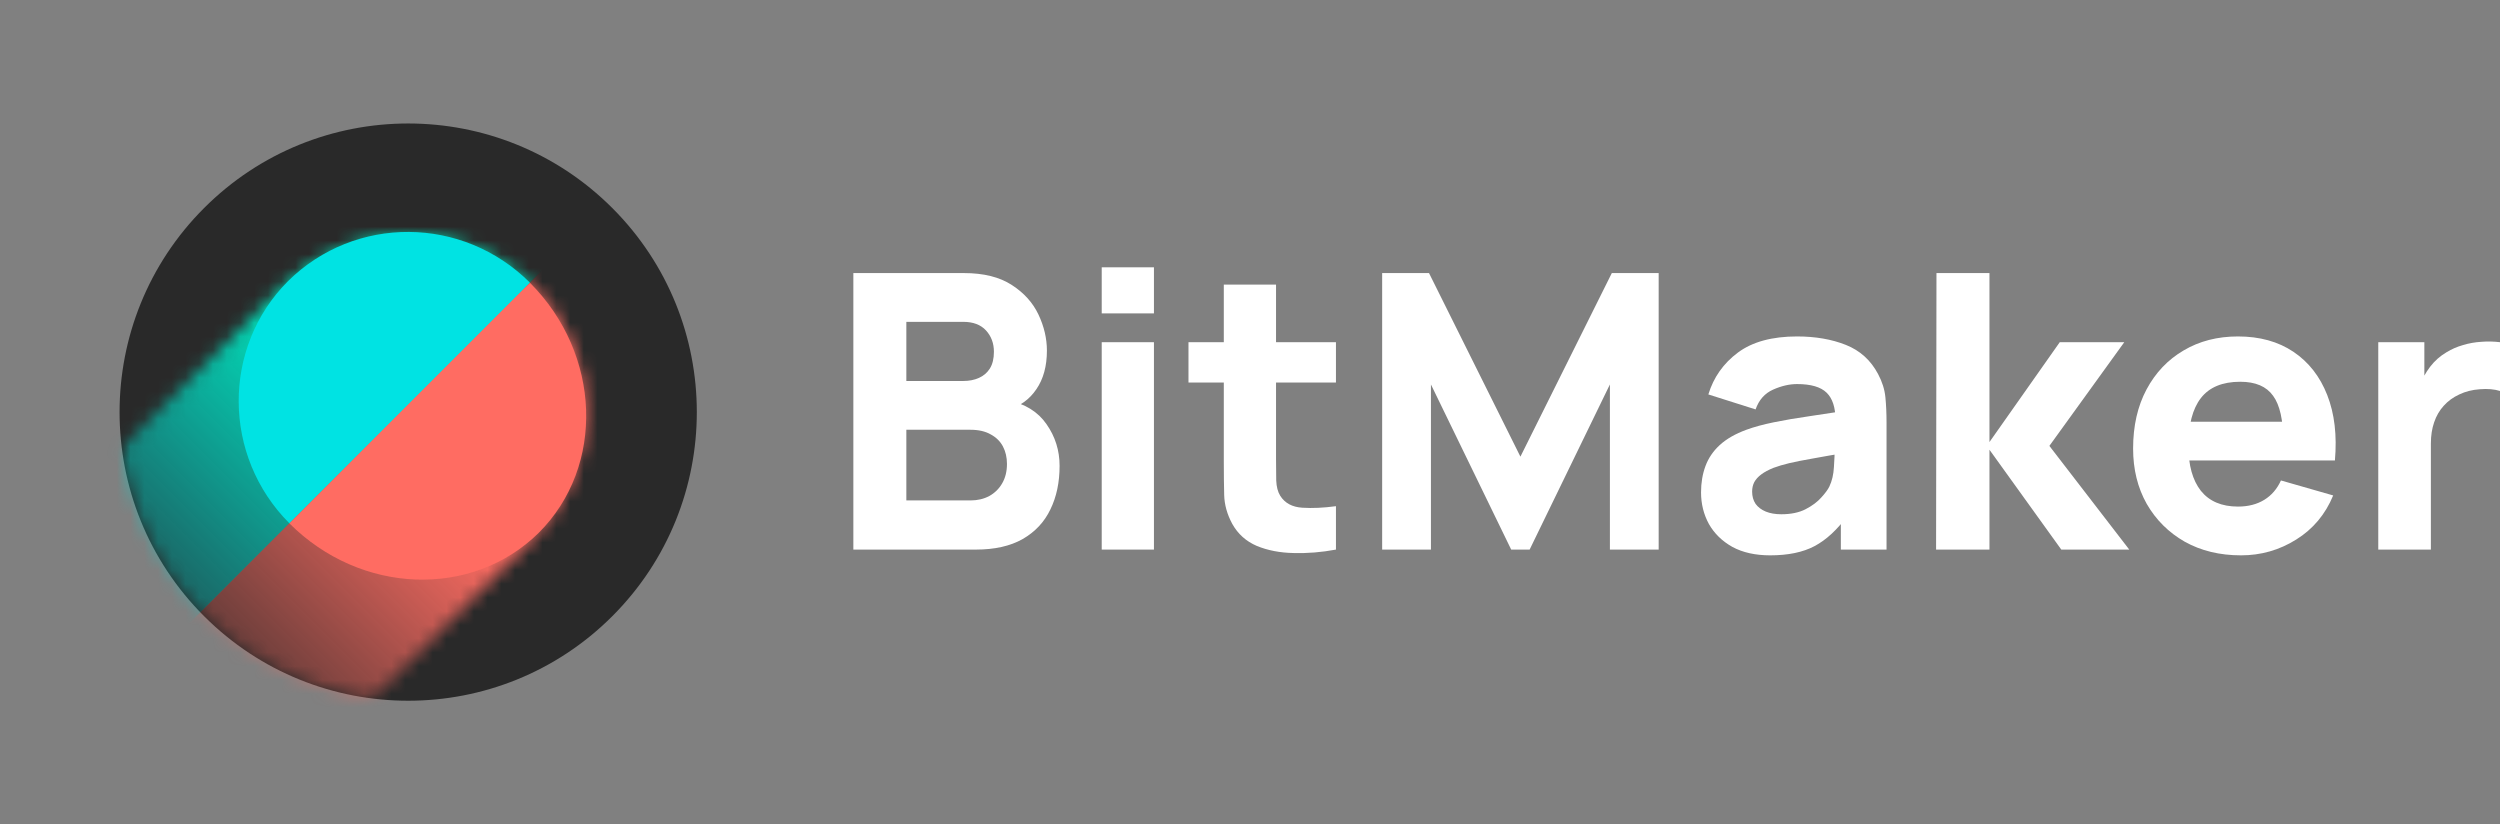 <svg width="182" height="60" viewBox="0 0 182 60" fill="none" xmlns="http://www.w3.org/2000/svg">
<rect x="0" y="0" width="182" height="60" fill="#808080" stroke="none"/>
<path d="M62.124 40.01V19.88H70.176C71.611 19.88 72.772 20.169 73.657 20.747C74.542 21.315 75.19 22.033 75.6 22.899C76.01 23.766 76.215 24.642 76.215 25.527C76.215 26.655 75.959 27.592 75.446 28.337C74.943 29.083 74.249 29.581 73.363 29.833V29.134C74.621 29.395 75.563 29.977 76.187 30.881C76.821 31.785 77.138 32.797 77.138 33.915C77.138 35.117 76.914 36.175 76.467 37.088C76.029 38.002 75.358 38.719 74.454 39.241C73.55 39.754 72.413 40.01 71.043 40.01H62.124ZM65.982 36.431H70.651C71.164 36.431 71.621 36.324 72.021 36.11C72.422 35.886 72.734 35.578 72.958 35.187C73.191 34.786 73.307 34.316 73.307 33.775C73.307 33.3 73.21 32.876 73.014 32.503C72.818 32.13 72.52 31.837 72.119 31.622C71.728 31.399 71.238 31.287 70.651 31.287H65.982V36.431ZM65.982 27.736H70.12C70.549 27.736 70.931 27.662 71.266 27.512C71.602 27.363 71.868 27.135 72.063 26.828C72.259 26.511 72.357 26.105 72.357 25.611C72.357 24.996 72.166 24.479 71.784 24.06C71.401 23.64 70.847 23.43 70.12 23.43H65.982V27.736Z" fill="white"/>
<path d="M80.205 22.815V19.46H84.007V22.815H80.205ZM80.205 40.01V24.912H84.007V40.01H80.205Z" fill="white"/>
<path d="M97.257 40.01C96.213 40.206 95.188 40.289 94.181 40.261C93.184 40.243 92.29 40.07 91.498 39.744C90.715 39.409 90.118 38.873 89.708 38.137C89.335 37.447 89.14 36.748 89.121 36.04C89.102 35.322 89.093 34.511 89.093 33.607V20.719H92.895V33.384C92.895 33.971 92.9 34.502 92.909 34.977C92.928 35.443 93.026 35.816 93.203 36.096C93.538 36.627 94.074 36.916 94.811 36.962C95.547 37.009 96.362 36.972 97.257 36.85V40.01ZM86.521 27.848V24.912H97.257V27.848H86.521Z" fill="white"/>
<path d="M100.621 40.01V19.88H104.032L110.686 33.244L117.34 19.88H120.751V40.01H117.201V27.988L111.357 40.01H110.015L104.172 27.988V40.01H100.621Z" fill="white"/>
<path d="M128.869 40.429C127.788 40.429 126.87 40.224 126.115 39.814C125.37 39.395 124.801 38.84 124.41 38.151C124.028 37.452 123.836 36.683 123.836 35.844C123.836 35.145 123.944 34.507 124.158 33.929C124.372 33.351 124.717 32.843 125.192 32.405C125.677 31.958 126.325 31.585 127.136 31.287C127.695 31.082 128.361 30.9 129.135 30.742C129.908 30.583 130.784 30.434 131.763 30.294C132.741 30.145 133.818 29.982 134.992 29.805L133.622 30.56C133.622 29.665 133.408 29.008 132.979 28.589C132.55 28.169 131.833 27.96 130.826 27.96C130.267 27.96 129.684 28.095 129.079 28.365C128.473 28.635 128.049 29.115 127.807 29.805L124.368 28.715C124.75 27.466 125.467 26.45 126.52 25.667C127.574 24.884 129.009 24.493 130.826 24.493C132.159 24.493 133.342 24.698 134.377 25.108C135.411 25.518 136.194 26.226 136.725 27.233C137.023 27.792 137.201 28.351 137.256 28.91C137.312 29.47 137.34 30.094 137.34 30.784V40.01H134.013V36.906L134.489 37.55C133.752 38.565 132.956 39.301 132.098 39.758C131.25 40.206 130.174 40.429 128.869 40.429ZM129.68 37.438C130.379 37.438 130.966 37.316 131.441 37.074C131.926 36.823 132.308 36.538 132.587 36.221C132.876 35.905 133.072 35.639 133.175 35.425C133.37 35.015 133.482 34.539 133.51 33.999C133.547 33.449 133.566 32.992 133.566 32.629L134.684 32.908C133.557 33.095 132.643 33.253 131.944 33.384C131.245 33.505 130.682 33.617 130.253 33.719C129.824 33.822 129.447 33.934 129.121 34.055C128.748 34.204 128.445 34.367 128.212 34.544C127.988 34.712 127.821 34.898 127.709 35.103C127.606 35.308 127.555 35.536 127.555 35.788C127.555 36.133 127.639 36.431 127.807 36.683C127.984 36.925 128.231 37.111 128.547 37.242C128.864 37.372 129.242 37.438 129.68 37.438Z" fill="white"/>
<path d="M140.947 40.01L140.975 19.88H144.833V32.181L149.95 24.912H154.647L149.195 32.461L155.01 40.01H150.062L144.833 32.741V40.01H140.947Z" fill="white"/>
<path d="M163.146 40.429C161.599 40.429 160.234 40.098 159.05 39.437C157.876 38.766 156.953 37.848 156.282 36.683C155.62 35.508 155.29 34.166 155.29 32.657C155.29 31.007 155.616 29.572 156.268 28.351C156.92 27.13 157.82 26.184 158.966 25.513C160.112 24.833 161.431 24.493 162.922 24.493C164.506 24.493 165.853 24.866 166.962 25.611C168.071 26.357 168.891 27.405 169.422 28.757C169.954 30.108 170.14 31.697 169.982 33.523H166.221V32.126C166.221 30.588 165.974 29.483 165.48 28.812C164.996 28.132 164.199 27.792 163.09 27.792C161.795 27.792 160.839 28.188 160.224 28.98C159.618 29.763 159.316 30.923 159.316 32.461C159.316 33.868 159.618 34.959 160.224 35.732C160.839 36.496 161.739 36.879 162.922 36.879C163.668 36.879 164.306 36.715 164.837 36.389C165.369 36.063 165.774 35.592 166.053 34.977L169.856 36.068C169.287 37.447 168.388 38.519 167.158 39.283C165.937 40.047 164.6 40.429 163.146 40.429ZM158.141 33.523V30.7H168.15V33.523H158.141Z" fill="white"/>
<path d="M173.138 40.01V24.912H176.493V28.603L176.13 28.128C176.325 27.606 176.586 27.13 176.912 26.702C177.239 26.273 177.639 25.919 178.115 25.639C178.478 25.416 178.874 25.243 179.303 25.122C179.732 24.991 180.174 24.912 180.631 24.884C181.088 24.847 181.544 24.856 182.001 24.912V28.463C181.581 28.332 181.092 28.291 180.533 28.337C179.983 28.375 179.485 28.5 179.037 28.715C178.59 28.92 178.213 29.195 177.905 29.539C177.597 29.875 177.364 30.276 177.206 30.742C177.048 31.198 176.968 31.715 176.968 32.293V40.01H173.138Z" fill="white"/>
<path d="M44.575 15.144C52.78 23.349 52.78 36.654 44.575 44.859C36.369 53.065 23.065 53.065 14.859 44.859C6.653 36.654 6.653 23.349 14.859 15.144C23.065 6.938 36.369 6.938 44.575 15.144Z" fill="#292929"/>
<mask id="mask0_0_316" style="mask-type:alpha" maskUnits="userSpaceOnUse" x="8" y="8" width="43" height="44">
<path d="M44.575 15.141C52.781 23.347 52.781 36.651 44.575 44.857C36.37 53.063 23.066 53.063 14.86 44.857C6.654 36.651 6.654 23.347 14.86 15.141C23.066 6.935 36.37 6.935 44.575 15.141Z" fill="black"/>
</mask>
<g mask="url(#mask0_0_316)">
<mask id="mask1_0_316" style="mask-type:alpha" maskUnits="userSpaceOnUse" x="-4" y="17" width="47" height="47">
<path d="M-0.001 59.72C-5.051 54.67 -5.051 46.483 -0.001 41.433L20.571 20.861C25.621 15.811 33.808 15.811 38.858 20.861V20.861C43.907 25.91 43.907 34.097 38.858 39.147L18.285 59.72C13.236 64.769 5.048 64.769 -0.001 59.72V59.72Z" fill="#D9D9D9"/>
</mask>
<g mask="url(#mask1_0_316)">
<path d="M-13.555 49.449L-1.918 61.085L50.077 9.091L40.674 6.857L29.661 6.233L-13.555 49.449Z" fill="url(#paint0_linear_0_316)"/>
<path d="M-4.651 63.807L7.391 75.849L47.148 36.092L50.981 20.196L43.785 15.37L-4.651 63.807Z" fill="url(#paint1_linear_0_316)"/>
</g>
<path fill-rule="evenodd" clip-rule="evenodd" d="M38.584 20.584C38.584 20.584 34.649 24.519 29.842 29.326C25.006 34.162 21.07 38.098 21.07 38.098C16.182 33.209 16.14 25.296 20.976 20.459C25.843 15.653 33.696 15.695 38.584 20.584Z" fill="#00E3E3"/>
<path fill-rule="evenodd" clip-rule="evenodd" d="M21.067 38.101C21.067 38.101 25.002 34.166 29.809 29.359C34.645 24.522 38.581 20.587 38.581 20.587C43.775 25.781 44.066 33.943 39.229 38.779C34.36 43.584 26.261 43.295 21.067 38.101Z" fill="#FF6C62"/>
</g>
<defs>
<linearGradient id="paint0_linear_0_316" x1="1.339" y1="46.185" x2="22.797" y2="24.727" gradientUnits="userSpaceOnUse">
<stop stop-color="#00D5E3" stop-opacity="0"/>
<stop offset="1" stop-color="#00E3BA"/>
</linearGradient>
<linearGradient id="paint1_linear_0_316" x1="1.443" y1="69.752" x2="36.122" y2="35.072" gradientUnits="userSpaceOnUse">
<stop offset="0.385" stop-color="#FF6C62" stop-opacity="0"/>
<stop offset="0.938" stop-color="#FF6C62"/>
</linearGradient>
</defs>
</svg>
